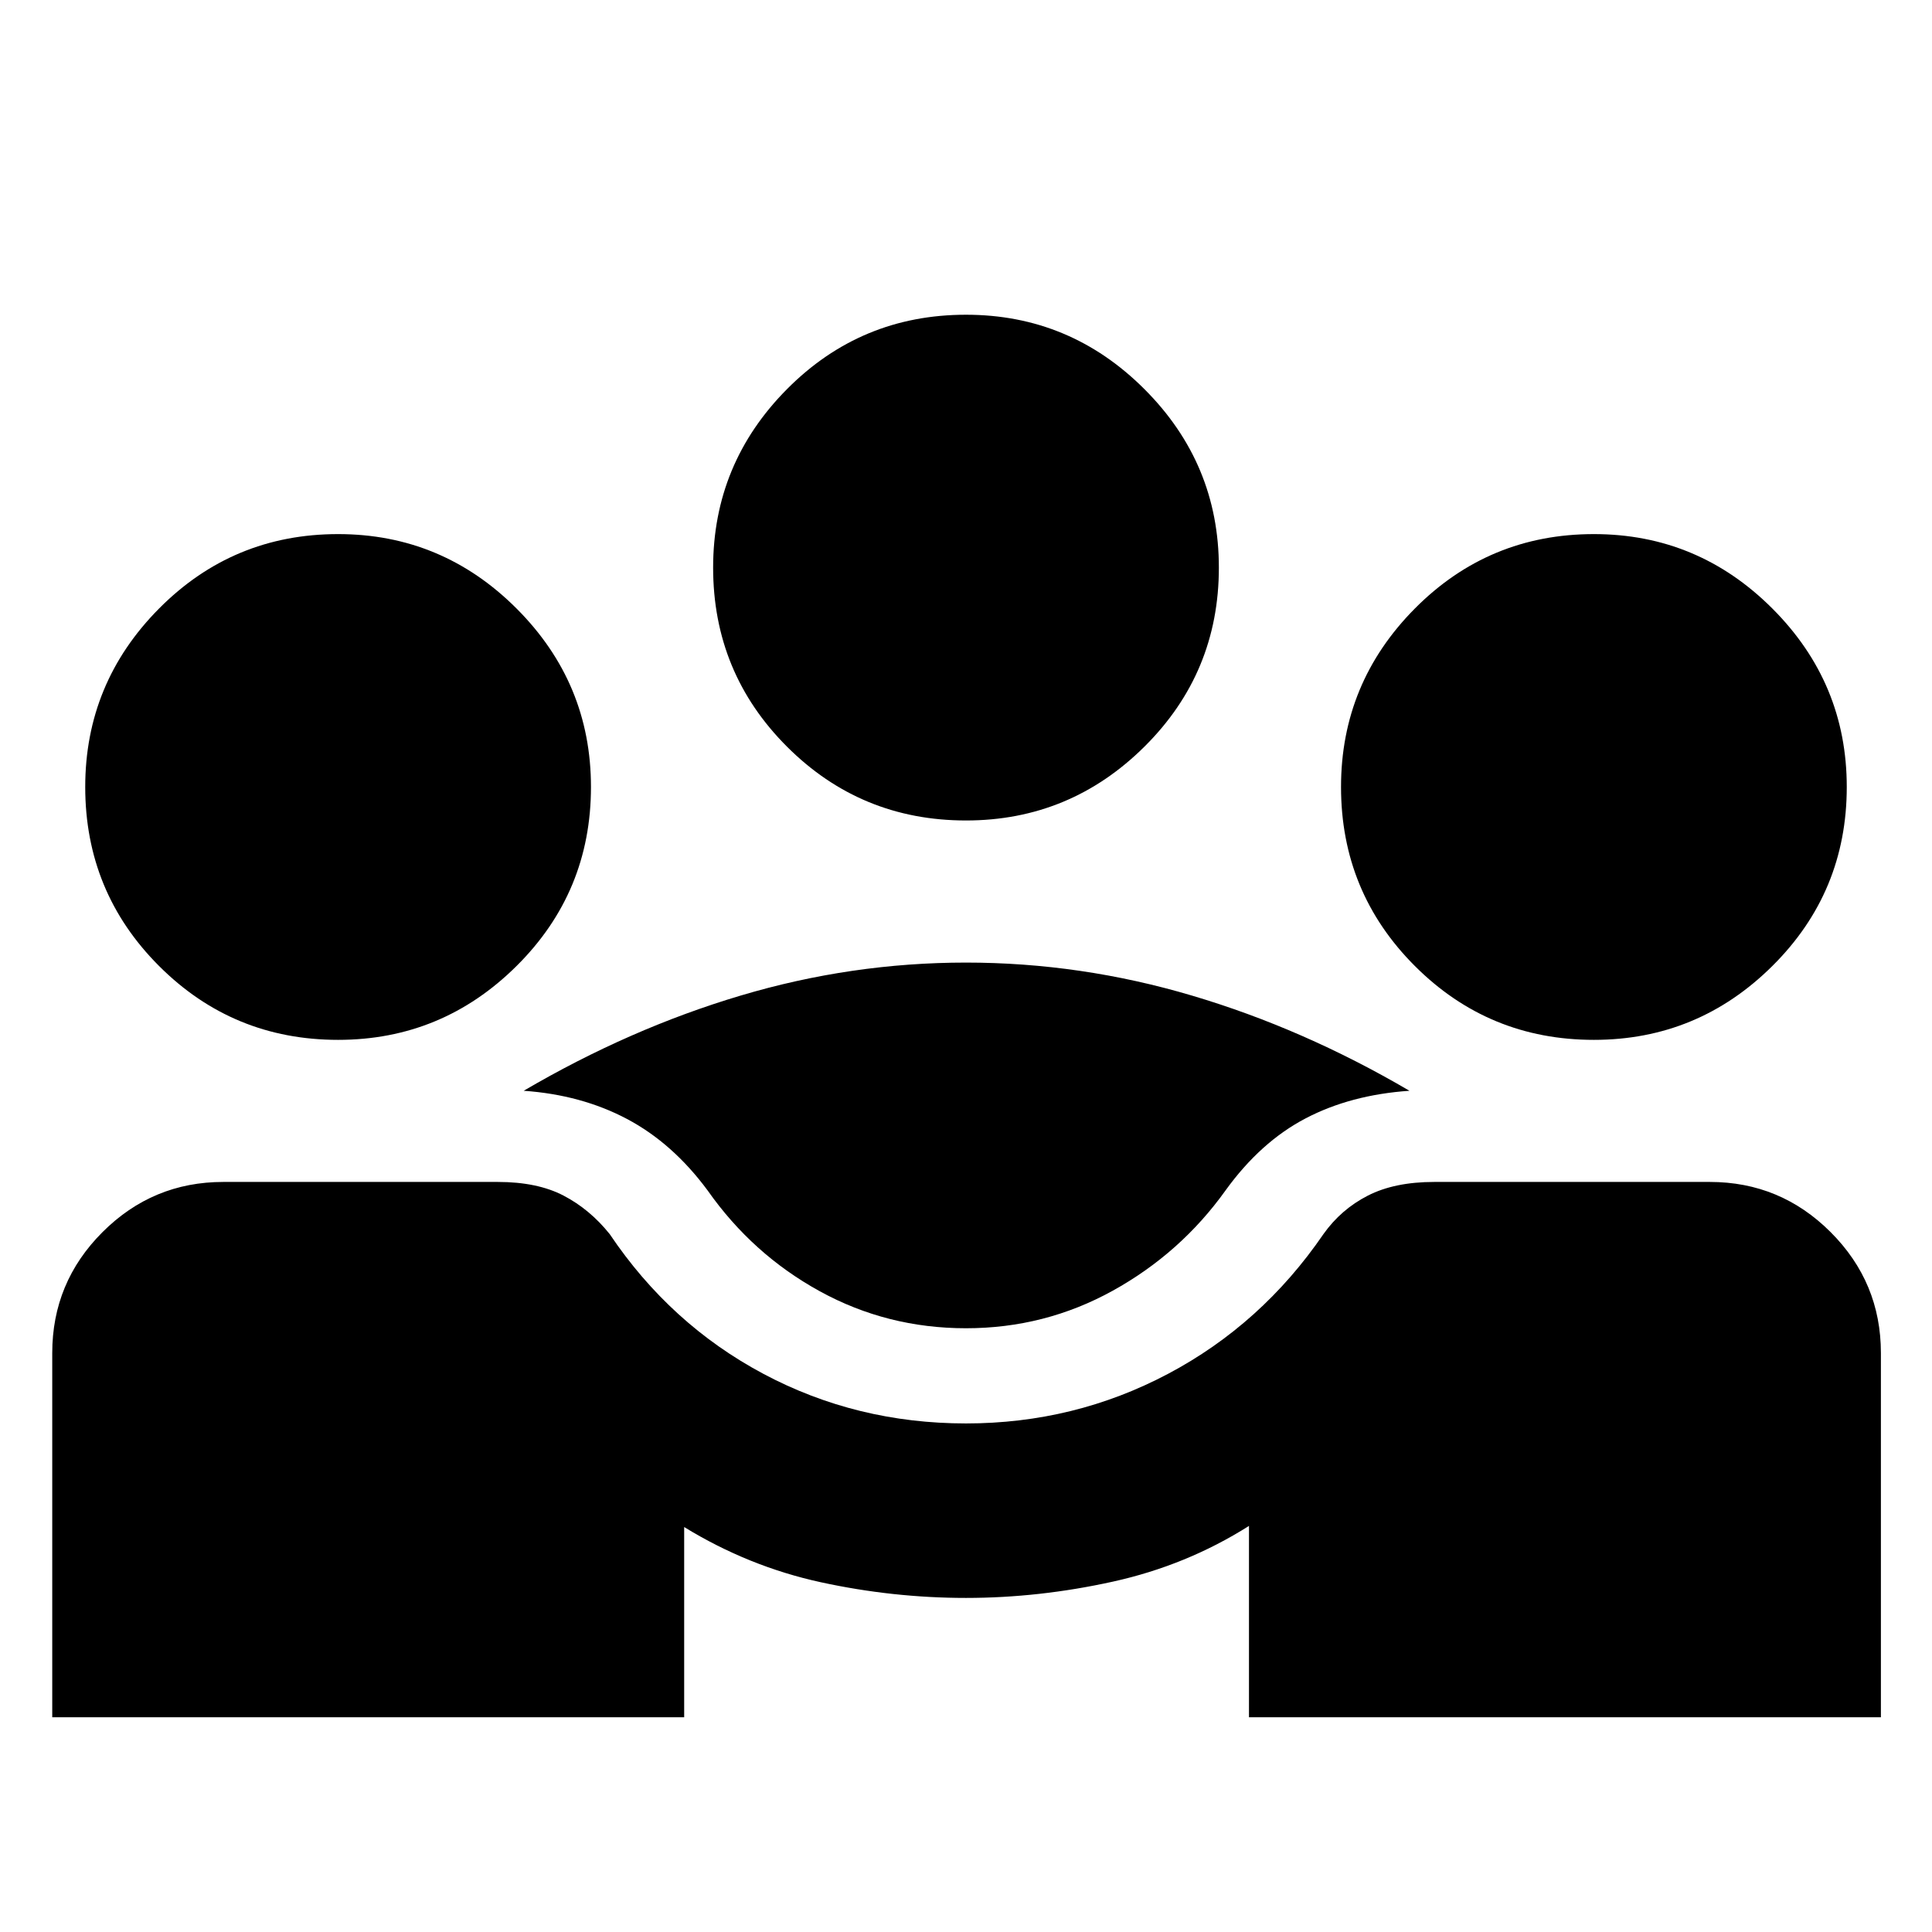 <svg xmlns="http://www.w3.org/2000/svg" height="20" viewBox="0 -960 960 960" width="20"><path d="M25.96-106.69v-181q0-35.09 24.95-60.05 24.96-24.96 60.05-24.96h136.39q19.69 0 32.71 6.81 13.03 6.8 22.9 19.11 30.13 44.82 76.39 69.45Q425.61-252.7 480-252.7q53.83 0 100.37-24.63 46.54-24.63 77.24-69.45 8.74-12.31 22.04-19.11 13.31-6.81 33-6.81h136.96q35.09 0 60.04 24.96 24.96 24.96 24.96 60.05v181h-314v-95.09q-31 19.61-67.65 27.69Q516.3-166 480-166t-72.17-7.8q-35.87-7.81-67.87-27.42v94.53h-314ZM480-300q-39.17 0-72.63-18.37-33.46-18.37-55.76-50.11Q334.22-392 311.54-404q-22.67-12-51.32-14 52.65-30.87 107.71-47.28Q423-481.7 480-481.7q57 0 112.35 16.42 55.35 16.41 108 47.28-29.22 2-51.61 13.72-22.39 11.71-39.78 35.8-22.31 31.18-56.05 49.83Q519.17-300 480-300ZM168-443.3q-52.26 0-88.96-36.7-36.69-36.7-36.69-88.96 0-51.69 36.69-88.67 36.7-36.98 88.96-36.98 51.7 0 88.67 36.98 36.98 36.98 36.98 88.67 0 52.26-36.98 88.96-36.97 36.7-88.67 36.7Zm624 0q-52.26 0-88.96-36.7-36.69-36.7-36.69-88.96 0-51.69 36.69-88.67 36.7-36.98 88.96-36.98 51.7 0 88.67 36.98 36.98 36.98 36.98 88.67 0 52.26-36.98 88.96-36.97 36.7-88.67 36.7ZM480-552.31q-52.26 0-88.96-36.69-36.69-36.7-36.69-88.96 0-51.69 36.69-88.67 36.7-36.98 88.96-36.98 51.7 0 88.67 36.98 36.98 36.98 36.98 88.67 0 52.26-36.98 88.96-36.97 36.69-88.67 36.69Z"/></svg>